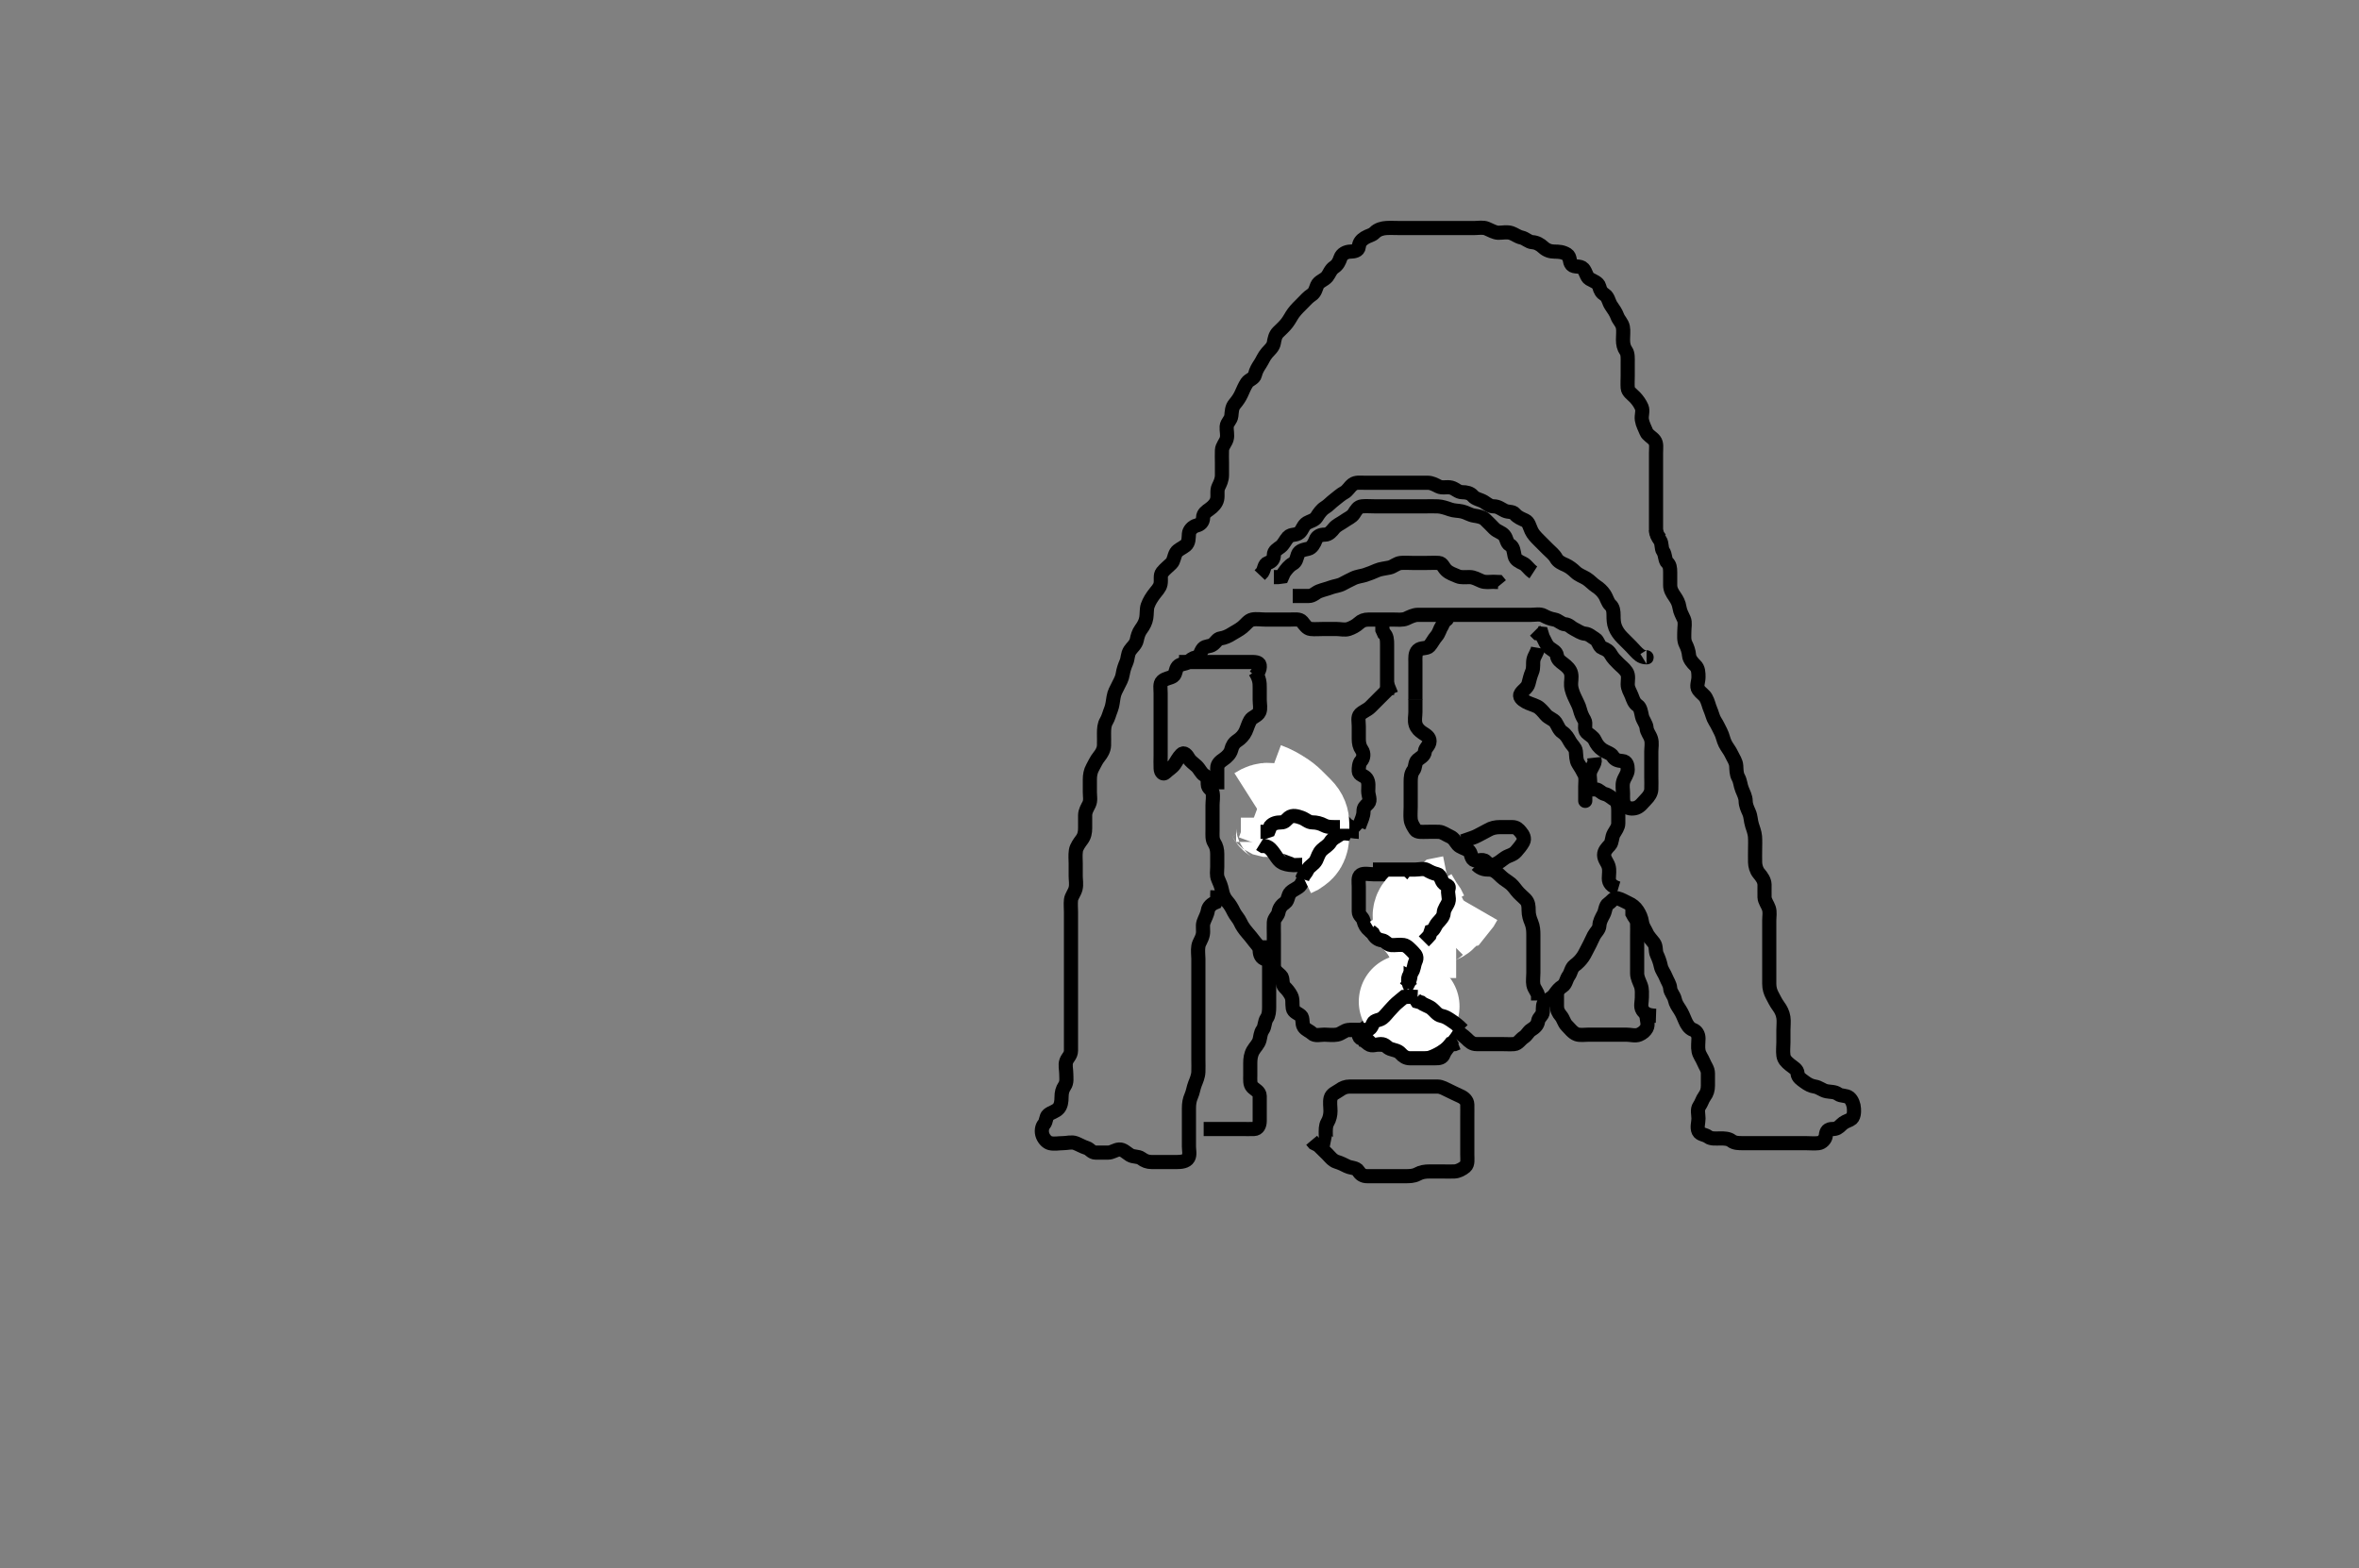 <svg width="500" height="332.41" xmlns="http://www.w3.org/2000/svg" xmlns:svg="http://www.w3.org/2000/svg" xmlns:xlink="http://www.w3.org/1999/xlink">
 <rect width="100%" height="100%" fill="#808080" stroke="none"/>
 <!-- Created with SVG-edit - http://svg-edit.googlecode.com/ -->
 <g display="inline" class="layer">
  <title>Layer 1</title>
  <path t="0,274,309,309,309,354,378,378,402,450,471,471,546,618,660,685,714,736,757,803,826,827,883,910,941,941,958,958,978,979,1003,1026,1026,1055,1082,1154,1178,1179,1222,1246,1251,1267,1275,1294,1299,1323,1343,1363,1381,1402,1402,1426,1460,1478,1479,1508,1560,1578,1578,1635,1706,1715,1736,1757,1762,1786,1818,1859,1891,1930,1930,1971,2002,2034,2061,2098,2139,2140,2179,2204,2204,2258,2322,2356,2362,2418,2436,2443,2506,2538,2545,2578,2642,2671,2676,2698,2751,2752,2780,2805,2826,2849,2869,2876,2876,2898,2921,2945,2946,2978,3042,3091,3091,3138,3160,3164,3187,3209,3209,3231,3236,3307,3338,3378,3378,3467,3490,3491,3514,3546,3643,3651,3678,3698,3724,3724,3746,3772,3820,3821,3841,3875,3906,3927,3927,3950,3973,3979,3980,4001,4006,4006,4028,4028,4061,4062,4093,4093,4093,4141,4142,4178,4234,4234,4259,4281,4308,4315,4338,4361,4362,4384,4408,4413,4435,4466,4489,4490,4499,4523,4544,4586,4587,4634,4666,4666,4706,4740,4748,4774,4811,4811,4840,4882,4909,4933,4939,4970,5018,5154,5282,5322,5514,5682,5683,5738,5858,5922,5970,5992,6015,6041,6069,6107,6186,6210,6210,6243,6274,6275,6306,6330,6359,6360,6384,6384,6419,6446,6482,6516,6562,6571,6571,6580,6602,6626,6627,6652,6653,6653,6678,6679,6703,6703,6731,6731,6757,6758,6784,6785,6834,6858,6859,6884,6885,6914,6914,6942,6947,6973,6973,6981,6981,6982,6987,7011,7037,7038,7044,7069,7095,7122,7123,7128,7152,7153,7177,7205,7235,7235,7241,7242,7247,7253,7276,7282,7313,7314,7339,7365,7366,7434,7435,7466,7496,7501,7526,7550,7578,7578,7606,7607,7631,7632,7637,7664,7716,7717,7794,7827,7886,7925,7952,7982,8012,8019,8050,8081,8081,8113,8128,8159,8159,8191,8192,8198,8229,8235,8235,8266,8293,8320,8346,8373,8400,8401,8406,8432,8433,8462,8490,8491,8517,8550,8577,8578,8608,8663,8694,8695,8723,8733,8738,8770,8797,8802,8812,8843,8852,8852,8882,8914,8943,9043,9078,9138,9139,9698,9946,10010,10186,10252,10290,10418,10506,10611,10619,10647,11147,11298,11370,11594,11634,11642,12082,12146,12177,12182,12208,12354,12474,12511,12586,12770,12796,12874,13050,13078,13105,13139,13226,13261,13322,13371,13419,13445,13474,13505,13534,13658,13659,13778,13811,13882,13987,14026,14067,14068,14105,14123,14151,14266,14322,14386,14424,14466,14467,14500,14532,14559,14590,14591,14642,14643,14677,14705,14736,14737,14768,14801,14802,14834,14865,14894,14895,14901,14902,14908,14940,14968,14969,14971,14977,14977,15006,15007,15038,15039,15068,15097,15098,15099,15126,15132,15160,15189,15217,15218,15247,15275,15308,15308,15340,15369,15400,15408,15409,15506,15546,15557,15585" d="M352,114.338C351.284,113.622 351,112.838 351,112.062C351,111.19 351,110.117 351,109.172C351,108.359 351,107.453 351,106.577C351,105.69 351,104.908 351,103.902C351,103.043 351,102.117 351,101.254C351,100.353 351,99.488 351,98.581C351,97.692 351,96.856 351,96.048C351,94.981 351.197,94.022 350.667,93.338C350.156,92.68 349.214,92.25 348.952,91.581C348.609,90.704 348.144,89.939 348,88.977C347.858,88.028 348.315,87.122 347.943,86.29C347.6,85.522 347.099,84.808 346.557,84.238C345.961,83.611 345.057,83.044 345,82.238C344.936,81.341 345,80.391 345,79.634C345,78.738 345,77.838 345,76.938C345,76.038 345.075,74.994 344.647,74.386C344.167,73.704 344.002,72.987 344,71.985C343.998,71.052 344.131,70.158 343.979,69.359C343.798,68.407 343.08,67.874 342.779,67.017C342.542,66.343 341.991,65.505 341.5,64.817C340.978,64.087 340.877,62.953 340.167,62.505C339.453,62.055 339.192,61.605 338.964,60.738C338.739,59.883 337.721,59.595 336.9,59.117C336.272,58.751 336.153,57.616 335.564,56.949C334.95,56.254 333.653,56.728 333.121,56.117C332.539,55.448 332.904,54.437 332.139,53.949C331.238,53.375 330.362,53.346 329.479,53.338C328.6,53.331 327.787,53.071 327.084,52.422C326.466,51.852 325.7,51.397 324.801,51.338C323.943,51.282 323.342,50.543 322.5,50.359C321.631,50.169 321.069,49.649 320.295,49.395C319.38,49.095 318.425,49.359 317.557,49.338C316.814,49.32 316.013,48.84 315.121,48.46C314.353,48.132 313.333,48.338 312.553,48.338C311.679,48.338 310.825,48.338 309.887,48.338C308.947,48.338 308,48.338 307.2,48.338C306.285,48.338 305.425,48.338 304.432,48.338C303.705,48.338 302.715,48.338 301.8,48.338C300.9,48.338 300.048,48.338 299.139,48.338C298.483,48.338 297.411,48.338 296.521,48.338C295.643,48.338 294.698,48.284 293.799,48.34C293.111,48.382 292.038,48.598 291.333,49.338C290.818,49.88 290.062,49.936 289.285,50.424C288.545,50.889 288.095,51.4 288,52.338C287.914,53.184 287,53.313 286.2,53.338C285.299,53.367 284.401,53.83 284.121,54.659C283.856,55.446 283.504,56.168 282.801,56.622C281.998,57.142 281.734,58.108 281.296,58.633C280.622,59.438 279.545,59.614 279.167,60.505C278.907,61.115 278.741,62.031 278,62.505C277.257,62.981 276.695,63.642 276.115,64.224C275.346,64.994 274.788,65.519 274.167,66.338C273.73,66.914 273.358,67.719 272.8,68.453C272.25,69.178 271.6,69.738 270.9,70.438C270.285,71.053 270.139,71.872 269.989,72.738C269.846,73.57 269.05,74.223 268.564,74.785C267.846,75.616 267.614,76.372 267.084,77.169C266.646,77.828 266.193,78.555 266,79.438C265.815,80.283 264.758,80.439 264.285,81.14C263.807,81.85 263.473,82.684 263.084,83.538C262.737,84.301 262.249,84.996 261.704,85.638C261.064,86.393 261.097,87.23 260.989,88.153C260.877,89.112 260.061,89.553 260,90.422C259.936,91.336 260.241,92.171 260,93.053C259.78,93.861 259.043,94.535 259,95.438C258.956,96.363 259,97.14 259,98.053C259,98.986 259.002,99.859 259,100.728C258.998,101.695 258.613,102.476 258.284,103.138C257.857,103.995 258.18,104.934 257.979,105.859C257.801,106.683 257.103,107.408 256.389,107.913C255.675,108.418 255.014,108.859 255,109.728C254.984,110.691 254.417,111.193 253.648,111.391C252.74,111.625 252.062,112.431 252.001,113.138C251.924,114.035 252.018,115.032 251.29,115.638C250.709,116.122 249.636,116.544 249.287,117.138C248.808,117.951 248.837,118.854 248.284,119.422C247.692,120.03 246.974,120.554 246.333,121.338C245.835,121.948 246.166,122.968 245.979,123.838C245.795,124.697 245.094,125.295 244.517,126.108C244.174,126.592 243.616,127.353 243.243,128.417C243.012,129.074 243.093,130.181 242.964,130.964C242.818,131.846 242.458,132.56 241.801,133.452C241.332,134.089 241.097,134.921 240.943,135.69C240.758,136.612 239.911,137.269 239.521,137.859C238.937,138.741 239.11,139.561 238.716,140.453C238.389,141.193 238.101,142.047 237.979,142.859C237.83,143.848 237.389,144.549 237,145.338C236.611,146.128 236.171,146.829 236.021,147.817C235.881,148.739 235.772,149.657 235.5,150.338C235.112,151.313 234.933,152.172 234.5,152.88C234.048,153.619 234.005,154.513 234,155.453C233.995,156.338 234.035,157.139 234,158.038C233.964,158.976 233.426,159.818 233,160.338C232.324,161.164 232.028,161.95 231.575,162.738C231.159,163.461 231,164.359 231,165.2C231,166.172 231,166.928 231,167.859C231,168.821 231.222,169.702 230.833,170.505C230.468,171.261 230.005,171.938 230,172.838C229.995,173.738 230,174.638 230,175.538C230,176.438 229.856,177.243 229.295,177.995C228.87,178.564 228.16,179.521 228.042,180.317C227.895,181.307 228,182.172 228,183.002C228,183.838 228,184.838 228,185.696C228,186.538 228.196,187.464 227.979,188.359C227.761,189.256 227.084,189.992 227,190.774C226.908,191.638 227,192.659 227,193.317C227,194.38 227,195.2 227,196.172C227,196.977 227,197.908 227,198.69C227,199.692 227,200.625 227,201.505C227,202.317 227,203.277 227,204.043C227,204.938 227,205.838 227,206.749C227,207.66 227,208.513 227,209.453C227,210.338 227,211.138 227,212.172C227,213.048 227,213.856 227,214.797C227,215.7 227,216.659 227,217.317C227,218.353 227,219.256 227,220.048C227,220.856 227.004,221.928 227,222.738C226.995,223.728 226.274,224.212 226.011,224.949C225.711,225.786 226,226.728 226,227.625C226,228.505 226.191,229.426 225.647,230.228C225.188,230.907 225,231.634 225,232.56C225,233.505 224.874,234.371 224.389,234.938C223.755,235.68 222.851,235.772 222.167,236.338C221.652,236.765 221.808,237.731 221.284,238.337C220.821,238.873 220.665,239.905 221.011,240.764C221.318,241.527 221.949,242.192 222.575,242.338C223.496,242.553 224.389,242.338 225.284,242.338C226.221,242.338 227.112,242.014 227.964,242.338C228.773,242.646 229.44,243.075 230.296,243.343C231.049,243.579 231.353,244.338 232.221,244.338C233.1,244.338 234.005,244.338 234.879,244.338C235.716,244.338 236.393,243.733 237.221,243.681C238.068,243.629 238.721,244.367 239.479,244.838C240.239,245.311 241.226,245.081 241.879,245.56C242.575,246.07 243.221,246.338 244.11,246.338C245,246.338 245.89,246.338 246.762,246.338C247.648,246.338 248.431,246.341 249.436,246.338C250.3,246.336 251.442,246.25 251.878,245.46C252.255,244.778 252,243.77 252,243.044C252,241.981 252,241.138 252,240.238C252,239.302 252,238.537 252,237.638C252,236.696 252,235.769 252,234.987C252,233.985 252.113,233.182 252.5,232.317C252.859,231.516 252.931,230.677 253.284,229.769C253.531,229.134 253.957,228.226 254,227.238C254.039,226.339 254,225.538 254,224.624C254,223.769 254,222.987 254,221.974C254,221.034 254,220.172 254,219.338C254,218.36 254,217.54 254,216.638C254,215.797 254,214.795 254,214.077C254,213.286 254,212.26 254,211.38C254,210.36 254,209.586 254,208.686C254,207.822 254,206.817 254,206.005C254,205.098 254,204.401 254,203.257C254,202.452 253.842,201.51 254,200.581C254.144,199.733 254.719,199.193 254.943,198.095C255.114,197.254 254.826,196.3 255.085,195.538C255.387,194.65 255.865,193.928 256.004,193.038C256.132,192.22 256.801,191.624 257.643,191.286L257.999,190.537L258,189.638L258.036,188.774" id="svg_1" stroke-width="3" stroke="#000" fill="none"/>
  <path t="20262,20499,20556,20619,20651,20690,20755,20775,20797,20816,20838,20857,20857,20876,20896,20916,20947,21003,21058,21059,21059,21087,21093,21112,21131,21153,21160,21179,21202,21223,21246,21246,21251,21272,21273,21291,21291,21308,21328,21354,21371,21371,21394,21434,21452,21452,21475,21522,21522,21531,21538,21562,21589,21608,21613,21634,21660,21660,21696,21702,21722,21754,21773,21778,21778,21798,21826,21850,21850,21882,21883,21908,21928,21951,21973,21973,21995,21995,22017,22018,22042,22042,22075,22075,22097,22098,22122,22145,22145,22150,22150,22194,22222,22246,22247,22268,22290,22291,22311,22333,22356,22356,22377,22398,22398,22426,22448,22448,22514,22523,22546,22546,22586,22618,22650,22690,22723,22755,22827,22866,22866,22914,22954,23042,23072,23073,23130,23155,23177,23218,23246,23273,23338,23426,23482,23507,23586,23586,23625,23706,23739,23841,23875,23930,23984,24050,24098,24131,24218,24218,24434,24466,24546,24626,24714,24740,24750,25890,25954,25954,25955,26074,26514,26540,26594,26623,26842,27074,27194,27674,27972,28058,28130,28156,28179,28217,28354,28402,28430,28522,28602,28746,28810,28939,29026,29057,29322,29371,29852,29882,30018,30050,30162,30258,30314,30340,30394,30505,30506,30586,30642,30676,30722,30743,30970,31138,31218,31298,31370,31420,31444,31490,31538,31562,31594,31619,31681,31714,31741,31763,31785,31842,31851,31890,31930,31971,31992,32099,32123,32151,32190,32191,32207,32214,32240,32245,32315,32356,32395,32425,32453,32477,32504,32533,32557,32581,32609,32632,32659,32672,32697,32758,32764,32765,32792,32850,32851,32883,32883,32947,32947,32978,33039,33123,33203,33228,33307,33324,33355,33803,33830,33851,33876,33955,33956,33979,33980,34035,34083,34093,34099,34195,34235,34235,34261,34317,34342,34372,34397,34425,34431,34458,34492,34517,34579,34659,34691,34692,34819,35299,35355,35515,35515,35588,35698,35939,36002,36227,36339,36467,36492,36493,36627,36699,36731,36732,36779,36810,36915,37083,37111,37203,37355,37435,37531,37603,37667,37699,37728,37811,37845,37851,37891,37931,38011,38011,38042,38043,38107,38523,38531,38571,38612,38827,39034,39131,39173,39315,39509,39556,39619,39699,39726,39758,39795,39835,39861,39888,39915,39942,39948,40013,40013,40042,40139,40179,40210,40267,40267,40293,40347,40395,40474,40475,40691,40762,40802,40830,40857,40898,40928,40960,40995,40996,41042,41052,41103,41227,41263,41293,41324,41394,41395,41435,41466,41495,41946,41955,41982,41988,42015,42085,42086,42195,42234,42275,42346,42387,42388,42442,42478,42478,42512,42543,42543,42576,42621,42630,42725,42726,42764,42817,42898,42929,42957,42995,43029,43034,43074,43114,43143,43174,43206,43234,43266,43418,43506,43546,43602,43690,43786,44074,44262,44314,44370,44418,44737,44764,44834,44978,45009,45154,45155,45179,45219,45282,45386,46394,46587,46674,46818,46914,47066,47129,47243,47434,47562,47593,47594,47631,47632,47641,47642,47670,47671,47706,47802,47866,47970,48042,48075,48107,48133,48178,48290,48331,48458,48635,48723,48748,48786,48842,48877,48908,48945,48978,49026,49194,49234,49330,49394,49457,49570,49634,49689,49730,50042,50130,50176,50209,50219,50220,50245,50282,50283,50284,50330,50402,50538,50626,50627,50778,50809,50839,50868,50907,50946,51003,51066,51093,51099,51109,51138,51166,51167,51195,51225,51274,51312,51361,51395,51423,51466,51495,51523,51529,51604,51634,51666,51696,51706,51733,51740,51767,51818,51819,51820,51898,51954,51955,51994,52082,52111,52112,52170,52202,52230,52236,52265,52295,52324,52434,52435,52467,52530,52562,52594,52631,52660,52693,52722,52794,52841,52881,52914,52945,52976,53050,53078,53123,53274,53370,53371,53411,53466,53763,53827,53930,54075,54116,54227,54315,54386,54499,54595,54631,54664,54695,54756,54810,54899,54931,54970,54999,55029,55062,55096,55097,55107,55138,55172,55179,55211,55244,55275,55276,55309,55343,55344,55378,55410,55476,55514,55520,55552,55583,55591,55643,55679,55686,55715,55748,55794,55831,55837,55874,55915,55987,56059,56061,56171,56206,56250,56539,56573,56619,56931,56962,57082,57084,57139,57168,57200,57234,57266,57418,57490,57536,57568,57611,57617,57662,57703,57704,57738,57781,57813,57948,57979,58018,58055,58056,58098,58107,58138,58147,58178,58179,58238,58239,58241,58243,58294,58381,58382,58468,58572,58643,58700,58701,58759,58867,58995,59091,59092,59187,59299,60301,60484,60724,60802,61117" d="M351,112.338C351,113.217 351.333,113.789 351.833,114.505C352.334,115.222 352.059,116.235 352.5,116.859C353.017,117.591 352.842,118.77 353.425,119.302C353.9,119.736 354,120.396 354,121.28C354,122.342 354,123.14 354,124.038C354,124.981 354.415,125.657 355,126.505C355.434,127.135 355.829,127.83 355.979,128.817C356.118,129.728 356.53,130.38 356.915,131.254C357.234,131.98 357,132.938 357,133.838C357,134.738 356.863,135.695 357.284,136.538C357.614,137.2 357.923,137.978 358.009,138.991C358.069,139.691 358.749,140.529 359.295,141.034C359.99,141.677 360,142.634 360,143.56C360,144.505 359.475,145.489 360.004,146.224C360.516,146.934 361.218,147.307 361.575,147.938C362.051,148.781 362.193,149.66 362.5,150.359C362.914,151.302 363.038,152.146 363.5,152.859C363.989,153.613 364.317,154.38 364.716,155.138C365.131,155.927 365.252,156.836 365.647,157.628C366.052,158.438 366.619,159.055 367.025,159.938C367.399,160.751 367.939,161.432 368,162.338C368.054,163.137 368.018,164.043 368.425,164.785C368.9,165.648 368.85,166.385 369.221,167.317C369.53,168.092 369.992,168.938 370,169.817C370.008,170.695 370.39,171.483 370.716,172.224C371.113,173.125 371.039,173.953 371.353,174.938C371.547,175.548 371.921,176.534 371.979,177.317C372.054,178.314 372,179.091 372,180.164C372,180.854 371.976,181.839 372.001,182.822C372.019,183.514 372.245,184.486 372.801,185.137C373.435,185.878 373.971,186.637 374,187.54C374.022,188.223 373.967,189.164 374,190.172C374.029,191.035 374.663,191.765 374.915,192.538C375.195,193.398 375,194.224 375,195.164C375,196.172 375,196.977 375,197.88C375,198.821 375,199.628 375,200.624C375,201.438 375,202.338 375,203.138C375,204.038 375,204.938 375,205.902C375,206.774 375,207.638 375,208.537C375,209.505 375.239,210.294 375.647,211.038C376.055,211.781 376.387,212.534 376.947,213.29C377.457,213.978 377.856,214.738 378,215.696C378.125,216.529 378,217.438 378,218.374C378,219.225 378,220.153 378,221.005C378,221.859 377.872,222.747 378,223.728C378.112,224.582 378.641,225.114 379.4,225.728C380.144,226.329 380.942,226.691 381,227.56C381.056,228.391 381.795,228.832 382.479,229.338C383.175,229.852 383.842,230.217 384.647,230.338C385.6,230.482 386.243,231.159 387.167,231.338C387.985,231.497 388.894,231.408 389.575,231.913C390.24,232.407 391.309,232.165 391.947,232.691C392.572,233.206 392.916,234.221 392.953,235.04C392.981,235.636 393.025,236.947 392.167,237.338C391.424,237.677 390.818,237.885 390.284,238.424C389.667,239.046 389.284,239.338 388.389,239.338C387.436,239.338 387.093,239.768 387,240.691C386.916,241.518 386.181,242.254 385.425,242.338C384.506,242.44 383.647,242.338 382.715,242.338C381.801,242.338 380.943,242.338 380,242.338C379.121,242.338 378.284,242.338 377.389,242.338C376.5,242.338 375.611,242.338 374.715,242.338C373.801,242.338 372.947,242.338 372.021,242.338C371.121,242.338 370.284,242.338 369.425,242.338C368.5,242.338 367.647,242.334 367,241.838C366.353,241.343 365.432,241.338 364.705,241.338C363.647,241.338 362.7,241.468 362.053,240.986C361.372,240.478 360.354,240.528 360.021,239.838C359.618,239.005 360,237.986 360,237.117C360,236.253 359.678,235.2 360.167,234.505C360.669,233.791 360.805,233.065 361.284,232.422C361.795,231.736 362,231.043 362,230.117C362,229.238 362,228.338 362,227.537C362,226.624 361.422,225.981 361.085,225.14C360.75,224.301 360.2,223.681 360.021,222.838C359.836,221.968 360,220.981 360,220.138C360,219.238 359.531,218.555 358.851,218.313C358.012,218.014 357.493,217.122 357.167,216.338C356.823,215.513 356.534,214.797 356.053,214.043C355.606,213.343 355.162,212.746 354.989,211.902C354.804,210.996 354.058,210.391 354,209.505C353.943,208.634 353.424,208.013 353.085,207.14C352.759,206.299 352.199,205.682 352.021,204.838C351.818,203.88 351.542,203.158 351.167,202.338C350.826,201.596 351.101,200.631 350.557,199.895C350.08,199.25 349.328,198.507 349.021,197.785C348.711,197.054 348.179,196.474 348.036,195.524C347.885,194.518 347.538,193.794 347.053,193.043C346.599,192.34 345.959,191.808 345.084,191.424C344.347,191.1 343.683,190.634 342.801,190.424C342.018,190.236 341.632,191.09 340.9,191.56C340.256,191.974 340.285,193.066 339.916,193.769C339.428,194.699 339.045,195.339 339,196.217C338.957,197.058 338.257,197.547 337.833,198.338C337.433,199.087 337.136,199.871 336.716,200.624C336.277,201.411 335.947,202.215 335.5,202.859C334.99,203.594 334.455,204.129 333.704,204.696C333.035,205.2 332.957,206.221 332.5,206.838C331.945,207.587 331.911,208.598 331.199,209.053C330.451,209.53 330.074,210.015 329.564,210.738C329.008,211.527 328.337,211.789 327.521,212.317C326.945,212.69 327.045,213.697 327,214.537C326.957,215.342 326.13,215.628 326,216.505C325.876,217.346 325.288,217.855 324.5,218.338C323.941,218.682 323.635,219.451 323,219.859C322.198,220.374 321.785,221.277 320.915,221.338C320.027,221.4 319.199,221.338 318.285,221.338C317.425,221.338 316.5,221.338 315.575,221.338C314.716,221.338 313.831,221.338 313,221.338C312.009,221.338 311.479,220.817 310.801,220.14C310.121,219.46 309.465,219.223 309,218.46C308.534,217.695 307.979,217.317 307.167,216.505C306.647,215.985 306.422,215.025 305.779,214.46C305.112,213.875 304.278,213.872 303.647,213.395C302.92,212.845 302.18,212.422 301.389,212.338C300.526,212.247 299.575,212.338 298.716,212.338C297.779,212.338 297.61,212.684 296.979,213.317C296.428,213.87 295.078,213.238 294.5,213.838C293.891,214.47 293.618,215.165 292.831,215.424C292.107,215.662 291.215,216.184 290.564,216.774C289.868,217.405 289.349,218.146 288.436,218.328C287.581,218.498 286.693,218.231 285.8,218.34C284.88,218.451 284.346,219.148 283.4,219.328C282.536,219.492 281.575,219.338 280.667,219.338C279.851,219.338 278.708,219.672 278.085,219.054C277.546,218.52 276.829,218.38 276.353,217.691C275.861,216.98 276.284,215.842 275.715,215.337C275.083,214.777 274.155,214.571 274.011,213.738C273.846,212.788 274.084,211.859 273.647,211.038C273.248,210.289 272.816,209.775 272.284,209.253C271.6,208.582 272.057,207.422 271.479,206.859C270.831,206.228 270.175,205.759 269.716,205.054C269.228,204.306 268.947,203.519 268.199,203.34C267.307,203.126 267.027,202.338 267,201.538C266.971,200.694 266.361,200.219 265.915,199.622C265.351,198.869 264.876,198.304 264.353,197.696C263.698,196.935 263.21,196.206 262.916,195.538C262.576,194.767 261.858,194.039 261.521,193.338C261.062,192.386 260.657,191.726 260.121,191.117C259.498,190.409 259.19,189.686 259.011,188.774C258.83,187.856 258.535,187.161 258.167,186.338C257.801,185.522 258,184.634 258,183.738C258,182.859 258,181.902 258,181.038C258,180.14 257.824,179.376 257.353,178.634C256.891,177.906 257,176.949 257,176.053C257,175.138 257,174.238 257,173.338C257,172.46 257,171.622 257,170.691C257,169.817 257.198,168.928 257,167.986C256.855,167.294 256,167.172 256,166.286C256,165.364 255.927,164.695 255.284,164.338C254.581,163.948 254.299,163.04 253.611,162.4C253.003,161.835 252.295,161.38 251.979,160.817C251.567,160.083 250.979,159.359 250.425,159.913C249.716,160.622 249.39,161.387 248.915,162.054C248.408,162.765 247.624,163.151 247.036,163.764C246.561,164.259 246.047,163.77 246.005,162.929C245.955,161.94 246,161.138 246,160.138C246,159.359 246,158.505 246,157.643C246,156.738 246,155.774 246,154.902C246,154.043 246,153.117 246,152.172C246,151.317 246,150.488 246,149.581C246,148.691 246,147.838 246,146.913C246,145.986 245.764,144.941 246.357,144.391C247.022,143.775 248.006,143.779 248.647,143.338C249.229,142.939 249.096,141.932 249.647,141.286C250.163,140.681 251.181,140.856 251.833,140.338C252.409,139.881 252.632,139.537 253.564,139.338C254.409,139.158 254.403,138.139 255,137.46C255.48,136.915 256.457,137.104 257.084,136.622C257.803,136.071 257.996,135.433 258.71,135.334C259.514,135.222 260.355,134.873 261.167,134.338C261.81,133.915 262.561,133.598 263.353,132.949C264.133,132.31 264.592,131.519 265.443,131.338C266.276,131.162 267.285,131.338 268.2,131.338C269.1,131.338 269.943,131.338 270.801,131.338C271.643,131.338 272.575,131.338 273.436,131.338C274.4,131.338 275.459,131.157 275.975,131.774C276.503,132.406 276.987,133.253 277.8,133.337C278.695,133.429 279.6,133.338 280.5,133.338C281.389,133.338 282.285,133.338 283.2,133.338C284.1,133.338 285.041,133.596 285.833,133.338C286.642,133.075 287.443,132.63 288,132.117C288.593,131.572 289.2,131.338 290.1,131.338C291.036,131.338 291.762,131.338 292.815,131.338C293.667,131.338 294.664,131.338 295.276,131.338C296.148,131.338 297.277,131.496 298.1,131.117C298.768,130.809 299.643,130.341 300.542,130.338C301.483,130.336 302.29,130.338 303.221,130.338C304.1,130.338 305,130.338 305.879,130.338C306.704,130.338 307.6,130.338 308.479,130.338C309.443,130.338 310.185,130.338 311.238,130.338C312.072,130.338 312.851,130.338 313.89,130.338C314.704,130.338 315.6,130.338 316.5,130.338C317.389,130.338 318.353,130.338 319.221,130.338C320.1,130.338 321,130.338 321.801,130.338C322.715,130.338 323.611,130.338 324.479,130.338C325.436,130.338 326.383,130.09 327.167,130.505C327.853,130.869 328.535,131.177 329.479,131.338C330.32,131.482 330.914,132.279 331.716,132.338C332.573,132.402 333.006,133.038 333.647,133.338C334.361,133.673 335.057,134.25 335.964,134.338C336.845,134.424 337.31,134.991 338.084,135.424C338.779,135.812 338.888,137.054 339.575,137.328C340.435,137.67 340.993,137.966 341.425,138.738C341.883,139.556 342.497,140.091 343.003,140.624C343.545,141.195 344.223,141.633 344.757,142.438C345.259,143.195 345,144.217 345,145.044C345,146.005 345.494,146.631 345.833,147.505C346.134,148.278 346.348,149.059 347.1,149.56C347.705,149.962 347.829,150.958 348.021,151.838C348.205,152.685 348.939,153.432 349,154.338C349.056,155.17 349.687,155.779 349.943,156.634C350.209,157.523 350,158.438 350,159.313C350,160.14 350,161.053 350,161.949C350,162.838 350,163.738 350,164.638C350,165.538 350.048,166.44 350,167.338C349.957,168.142 349.484,168.843 348.801,169.537C348.171,170.176 347.658,170.957 346.801,171.253C345.961,171.544 344.907,171.4 344.425,170.764C343.9,170.07 344,169.189 344,168.172C344,167.313 343.8,166.501 344.057,165.638C344.314,164.78 345,164.054 345,163.172C345,162.238 344.785,161.399 343.9,161.338C343.002,161.277 342.282,161.116 341.833,160.338C341.474,159.717 340.433,159.462 339.704,158.986C338.929,158.478 338.386,157.746 338.025,156.938C337.676,156.156 336.816,155.795 336.285,155.254C335.646,154.602 336.267,153.38 335.833,152.672C335.363,151.902 335.078,151.222 334.886,150.467C334.651,149.545 334.292,148.982 333.851,148.014C333.566,147.391 333.086,146.405 333,145.338C332.936,144.541 333.198,143.674 333,142.764C332.817,141.923 332.072,141.255 331.436,140.774C330.715,140.23 330.117,139.831 330,138.986C329.878,138.098 329.045,137.876 328.357,137.286C327.698,136.72 327.425,135.774 327,135.054L326.779,134.338L325.915,134.253L325.353,133.691" id="svg_2" stroke-width="3" stroke="#000" fill="none"/>
  <path t="63742,64250,64355,64586,64730,64755,64789,64842,64876,64915,64939,64978,65018,65042,65062,65114,65114,65140,65194,65226,65236,65275,65341,65373" d="M266,143.338C266.575,142.728 267.116,141.942 267,141.054C266.903,140.311 265.9,140.338 265,140.338C264.121,140.338 263.284,140.338 262.389,140.338C261.521,140.338 260.575,140.338 259.715,140.338C258.801,140.338 257.916,140.338 257,140.338C256.2,140.338 255.285,140.338 254.389,140.338C253.5,140.338 252.611,140.338 251.716,140.338L250.779,140.338L249.9,140.338" id="svg_3" stroke-width="3" stroke="#000" fill="none"/>
  <path t="66662,66898,66924,66930,66972,67002,67002,67075,67108,67139,67158,67158,67234,67261,67261,67285,67318,67346,67347,67371,67395,67432,67458,67466,67532,67555,67578,67607,67644,67730,67770,67792,67890" d="M266,142.338C267,143.859 267,144.838 267,145.728C267,146.625 267,147.505 267,148.317C267,149.277 267.251,150.204 266.928,150.938C266.549,151.799 265.426,151.95 264.996,152.696C264.551,153.464 264.394,154.18 264.001,155.053C263.656,155.822 262.979,156.54 262.3,156.981C261.508,157.496 261.188,158.082 260.964,158.949C260.746,159.792 260.018,160.479 259.389,160.913C258.593,161.462 258.005,161.949 258,162.838C257.995,163.728 258,164.624 258,165.538L258,166.438L258,167.338" id="svg_4" stroke-width="3" stroke="#000" fill="none"/>
  <path t="71037,71195,71195,71226,71231,71231,71236,71236,71243,71259,71281,71523,71867,71899,71926,71932,71960,71960,71986,71986,72067,72067,72099,72139,72139,72180,72211,72307,72328,72342,72342,72366,72474,72475,72491,72515,72579,72627,72658,72787,72860,72924,73003,73051,73139,74106,74131,74163,74194,74195,74265,74299,74316,74347,74384,74460,74692,74748,74963" d="M326,137.338C325.833,138.338 325.201,138.992 325.021,139.859C324.858,140.643 325.104,141.562 324.716,142.453C324.393,143.195 324.188,144.066 323.964,144.938C323.745,145.791 322.827,146.291 322.353,146.986C321.873,147.687 322.549,148.285 323.4,148.764C324.127,149.173 324.921,149.342 325.825,149.785C326.373,150.053 327.073,150.853 327.589,151.477C328.249,152.273 329.242,152.439 329.715,153.14C330.193,153.85 330.418,154.755 331.199,155.254C331.931,155.722 332.359,156.491 332.716,157.138C333.192,158.002 333.915,158.491 333.999,159.225C334.104,160.147 334.038,161.144 334.5,161.859C334.987,162.614 335.415,163.313 335.833,164.172C336.181,164.886 336,165.817 336,166.691C336,167.622 336,168.505 336,169.438C336,170.256 336,169.477 336,168.505C336,167.625 336.748,167.331 336.964,166.488C337.207,165.538 336.805,164.67 337,163.764C337.18,162.925 337.879,162.238 338,161.391L337.915,160.622" id="svg_5" stroke-width="3" stroke="#000" fill="none"/>
  <path t="81693,81988,82140,82252,82292,82380,82436,82526,82563,82629,82692,82780,82885,82916,83020,83148,83204,83252,83304,83329,83360,83369,83397,83428,84372,84502,84659" d="M288,219.338C288.036,220.328 288.943,220.338 289.704,220.338C290.643,220.338 291.266,221.03 292.084,221.337C292.918,221.65 293.879,221.338 294.704,221.338C295.6,221.338 296.479,221.338 297.436,221.338C298.296,221.338 299.32,221.184 299.947,221.691C300.551,222.179 301.354,222.388 302.284,222.338C303.087,222.296 303.659,221.546 304.5,221.359C305.457,221.146 306.061,220.764 306.851,220.374L307.757,220.338L308.425,219.913" id="svg_6" stroke-width="3" stroke="#000" fill="none"/>
  <polyline timestamps="89740,90540,90579" startTime="1501970236132" id="svg_7" points="298,212.338 298.575,212.913 299.353,213.338 " stroke-linecap="round" stroke-width="20" stroke="#fff" fill="none"/>
  <path t="95166,95389,95475,95692,95755,95861,95916,95924,95964,96033,96084,97092,97186,97234,97323,97346,97491,97610,97619,97658,97691,97715" d="M286,218.338C287.647,218.338 288.575,218.34 289.425,218.338C290.353,218.336 290.656,217.835 291.011,216.949C291.301,216.225 292.384,216.321 293,215.838C293.642,215.336 293.997,214.761 294.425,214.328C294.986,213.76 295.397,213.22 295.996,212.691C296.503,212.242 297.021,211.838 297.611,211.349L298.479,211.317L298.989,210.728L299.036,209.774" id="svg_8" stroke-width="3" stroke="#000" fill="none"/>
  <path t="99749,99914,99980,100027,100124,100243,100356,100390,100436,100531,100652,100683,100710,100772,100867" d="M310,218.338C309.021,217.338 308.337,216.853 307.611,216.364C306.942,215.914 306.336,215.507 305.5,215.338C304.595,215.156 304.125,214.31 303.425,213.764C302.772,213.253 301.801,213.054 301.167,212.505L300.353,212.281L299.916,211.622" id="svg_9" stroke-width="3" stroke="#000" fill="none"/>
  <path t="103069,103340,103415,103461,103627,103781,103859,103901,103956,103980,104054,104077,104147,104220,104300,104327,104380,104459,104594,104666,104829,104885,104922,104949,105021,105132,105163,105195,105237,105355" d="M288,220.338C289,220.338 289.377,220.81 290.057,221.334C290.788,221.896 291.879,221.338 292.705,221.338C293.667,221.338 293.899,222.055 294.647,222.334C295.517,222.658 296.284,222.666 296.879,223.338C297.372,223.897 298,224.338 298.833,224.338C299.716,224.338 300.575,224.338 301.436,224.338C302.389,224.338 303.284,224.338 304.167,224.338C305.1,224.338 305.701,224.275 306,223.46C306.28,222.696 306.947,222.043 307.436,221.374L308.296,221.338L309.001,221.054" id="svg_10" stroke-width="3" stroke="#000" fill="none"/>
  <path t="108205,108603,108772,108875,108883,108930,109043,109130,109226,109259,109374,109398,109503,109586,109690,109795,109866,109895,109900,109973,110098,110130,110234,110257,110314,110323,110372,110402,110429,110435,110466,110554,110554,110739,110763,110794,110803,110804,110826,110859,110898,110930,110930,110986,111058,111095,111125,111162,111210,111339,111395,111426,111474,111540,111562,111691,111811,111842,111866,111914,112219,112458,112506,112528,112562,112708,112744,112786,112930,112959,112964,113018,113050,113082,113227,113314,113386,113409,113482" d="M298,209.338C299,207.764 299,206.838 299,205.981C299,205.043 299,204.172 299,203.281C299,202.364 299.429,201.385 298.943,200.696C298.427,199.963 297.284,200.338 296.353,200.338C295.5,200.338 294.593,200.308 294.011,199.764C293.515,199.301 293.057,198.584 292.284,198.34C291.394,198.058 290.873,197.732 290.284,197.253C289.607,196.702 289.202,196.035 289,195.172C288.818,194.393 288,194.117 288,193.238C288,192.338 288,191.46 288,190.622C288,189.77 288,188.906 288,187.902C288,187.038 287.762,185.898 288.443,185.46C289.074,185.053 290.238,185.338 291.11,185.338C292.021,185.338 292.833,185.338 293.713,185.338C294.611,185.338 295.5,185.338 296.389,185.338C297.357,185.338 298.2,185.338 299.1,185.338C300.021,185.338 300.802,185.311 301.7,185.338C302.644,185.367 303.028,186.099 303.704,186.395C304.522,186.754 304.713,187.632 305.057,188.391C305.403,189.154 306,189.774 306,190.728C306,191.622 306.2,192.616 305.716,193.254C305.197,193.938 304.5,194.326 303.575,194.338C302.647,194.351 302.161,194.848 301.647,195.634C301.167,196.37 300.441,196.508 299.915,197.054C299.381,197.609 298.3,197.338 297.357,197.338L297,197.859L296.979,198.817L296.425,199.364" id="svg_11" stroke-width="3" stroke="#000" fill="none"/>
  <path t="115684,115842,115946,115979,116013,116099" d="M299,190.338C299.999,192.053 300.425,192.764 301,193.56L301.357,194.281L302.199,194.34" id="svg_12" stroke-width="20" stroke="#fff" fill="none"/>
  <path t="117036,117155,117155,117180,117259,117294,117324,117362,117393,117394" d="M303,195.338C304,194.338 304.925,194.404 305.479,193.817C306.172,193.084 306.285,192.14 307,191.505L307.833,191.338L308.285,190.77L308.704,190.044" id="svg_13" stroke-width="20" stroke="#fff" fill="none"/>
  <path t="118199,118539,118578,118642,118755,118796,118860,118895,118925,118926,118931,118956,118968,118995,118995" d="M303,191.338C301.989,192.313 301.219,192.832 301,193.691C300.785,194.533 301.113,195.393 301.851,195.764C302.756,196.219 303.557,196.65 304.185,196.913C305.097,197.294 306.061,197.338 306.861,197.338L307.833,197.338L308.638,197.338" id="svg_14" stroke-width="20" stroke="#fff" fill="none"/>
  <path t="121987,122266,122292,122324,122324,122331,122355,123066,123092,123650,123650,123708,123732,123794,123852,123852,123971,124011,124053,124082,124082,124203,124234" d="M299,209.338C298.062,207.638 298.52,206.878 299.167,206.172C299.734,205.553 299.635,204.652 300.036,203.774C300.398,202.981 300.167,202.505 299.557,201.896C299,201.338 298.272,200.461 297.5,200.338C296.658,200.204 295.663,200.417 294.851,200.338C293.988,200.255 293.711,199.455 292.9,199.338C291.994,199.207 291.357,198.691 290.979,197.838L290.389,197.349" id="svg_15" stroke-width="3" stroke="#000" fill="none"/>
  <path t="125867,126107,126147,126274,126323,126362,126473,126473,126576,126614,126683,126747,126748,126793,126868,126879,126923,126958,127009,127190,127212,127308,127365,127483,127596,127653,127715,127747,127811,127854,127964,128035,128063,128115,128226,128371,128611" d="M291,184.338C292.8,184.338 293.643,184.338 294.521,184.338C295.479,184.338 296.353,184.338 297.333,184.338C298.021,184.338 298.978,184.338 299.943,184.338C300.762,184.338 301.745,184.039 302.431,184.424C303.25,184.884 303.733,185.11 304.667,185.338C305.418,185.522 305.371,186.747 306.072,187.328C306.663,187.818 307.263,187.649 307,188.505C306.74,189.352 307.274,190.329 307,191.172C306.737,191.98 306.048,192.638 306,193.537C305.955,194.374 305.31,194.946 304.716,195.624C304.122,196.301 304,197.217 303.284,197.424L302.996,198.286L302.425,198.913L301.779,199.56" id="svg_16" stroke-width="3" stroke="#000" fill="none"/>
  <path t="130496,131115,131202,131243,131276,131300,131579,131618,131688,131778,131898,131946,131984,132347,132402,132514,132542,132571,132698,132698,132756,132760,132784,132784,132789,132813,133112,133123,133157,133188,133245,133368,133400,133411,133452,133499,133571,133654,133753,133923,133949,133950,133974,134035,134059,134086,134087,134242,134283,134364,134411,134579,134615,134714,134779,134891,134962,134992,135154,135211,135246,135307,135362,135404,135430,135523,135547,135580,135618,135658,135660,135695,135731,135954,136002,136026,136059,136140,136186,136298,136346,136386,136417,136585,136698,136865,137130,137482" d="M310,178.338C311.564,177.764 312.442,177.56 313.221,177.117C313.974,176.689 314.677,176.392 315.357,175.986C316.138,175.519 317,175.338 317.915,175.338C318.704,175.338 319.643,175.338 320.5,175.338C321.425,175.338 321.824,175.801 322.284,176.34C322.808,176.953 323.249,177.721 322.833,178.505C322.47,179.191 321.805,179.974 321.353,180.488C320.642,181.298 319.832,181.306 319.021,181.838C318.325,182.295 317.747,182.883 316.9,183.217C316.055,183.55 315.417,183.16 314.915,182.622C314.261,181.923 313.026,182.742 312.353,182.281C311.673,181.817 311.896,180.657 311.199,180.254C310.413,179.801 309.461,179.59 308.999,179.053C308.449,178.413 308.171,177.696 307.357,177.343C306.53,176.984 305.803,176.381 305,176.338C304.201,176.296 303.167,176.338 302.353,176.338C301.479,176.338 300.368,176.476 300,175.913C299.548,175.221 299.084,174.518 299,173.691C298.907,172.768 299,171.902 299,171.043C299,170.117 299,169.238 299,168.313C299,167.424 299,166.634 299,165.738C299,164.774 299.073,163.966 299.575,163.313C300.061,162.679 299.847,161.64 300.443,161.117C301.036,160.595 301.908,160.25 302,159.338C302.085,158.493 302.988,158.057 303,157.14C303.011,156.284 302.329,155.874 301.521,155.359C300.936,154.986 300.311,154.408 300.057,153.633C299.757,152.718 300,151.817 300,150.949L300,150.054L300,149.117L300,148.238" id="svg_17" stroke-width="3" stroke="#000" fill="none"/>
  <path t="139423,139810,139842,139930,139990,140027,140057,140068,140091,140114,140143,140143,140149,140176,140185,140242,140284,140307,140339,140339,140402,140443,140443,140475,140475,140516,140570,140592,140627,140699,140738,140778,140811,140906,140938,140963,140991,141020,141020,141074,141203,141298,141442,141476,141477" d="M288,176.338C287.121,176.338 286.192,175.952 285.425,176.338C284.787,176.66 284.789,177.881 284.025,178.302C283.253,178.729 282.534,179.061 282.057,179.691C281.507,180.418 281.296,181.043 280.611,181.728C279.947,182.391 279.355,183.044 279,183.838C278.645,184.635 277.834,185.062 277,185.505C276.366,185.842 276.198,186.834 275.638,187.638C275.224,188.233 274.251,188.508 273.569,189.138C272.926,189.734 273.05,190.907 272.425,191.328C271.712,191.809 271.15,192.443 271,193.338C270.86,194.177 270.043,194.619 270,195.505C269.96,196.337 270,197.254 270,198.054C270,199.044 270,199.77 270,200.774C270,201.638 270,202.537 270,203.505L270,204.338L270,205.138" id="svg_18" stroke-width="3" stroke="#000" fill="none"/>
  <path t="143078,143370,143411,143434,143522,143650,143820,143874,143908,143976,144002,144091,144242,144275,144363,144449,144506,144770,144835,144953,145002,145074,145109,145338,146570" d="M288,176.338C287.389,175.764 286.533,175.499 285.801,175.054C284.986,174.559 284.616,173.6 283.779,173.338C282.876,173.056 281.975,173.338 281.083,173.338C280.295,173.338 279.28,173.25 278.647,173.691C277.868,174.235 277.053,174.338 276.167,174.338C275.353,174.338 274.389,174.338 273.521,174.338C272.647,174.338 271.716,174.338 270.833,174.338L269.947,174.281L269.353,173.691L269,172.913" id="svg_19" stroke-width="3" stroke="#000" fill="none"/>
  <path t="148420,148874,148946,148974,149083,149154,149315,149562,149761,149921" d="M278,181.338C277,180.338 276.416,180.174 275.915,179.622C275.397,179.053 274.167,179.338 273.353,179.338L273,178.764L273,177.902L273,176.949" id="svg_20" stroke-width="3" stroke="#000" fill="none"/>
  <path t="152644,152802,152824,152879,152886,152915,152962,152970,153042,153042,153051,153075,153130,153159,153159,153186,153213,153238,153276,153291,153331,153331,153339,153362,153362,153386,153417,153417,153443,153469,153494,153494,153526,153552,153584,153609,153609,153706,153754,153802,153922" d="M313,183.338C314,184.338 314.879,184.321 315.704,184.338C316.565,184.356 317.215,184.887 317.833,185.505C318.451,186.122 319.098,186.595 319.704,186.986C320.494,187.494 320.916,188.112 321.436,188.774C322.016,189.513 322.704,190.034 323.296,190.634C323.984,191.333 324,192.14 324,193.038C324,193.981 324.256,194.765 324.575,195.524C324.958,196.436 325,197.338 325,198.138C325,199.095 325,199.991 325,200.686C325,201.702 325,202.643 325,203.505C325,204.338 325,205.317 325,206.254C325,207.1 324.858,208 325,208.769C325.179,209.74 325.964,210.324 326,211.189L326,212.095" id="svg_21" stroke-width="3" stroke="#000" fill="none"/>
  <path t="156108,156402,156490,156555,156602,156625,156659,156730,156766,156792,156842,156874,156927,157053,157075,157098,157098,157123,157169,157338,157393,157433,157497,157714,157722,157745,157785,157809,157833,157865,157891,157912,157922,157986,158042,158043,158122,158122,158122,158143,158143,158177" d="M288,175.338C288.575,173.774 289,172.981 289,172.038C289,171.14 289.359,170.951 289.989,170.302C290.602,169.671 290,168.634 290,167.696C290,166.817 290.202,165.823 289.643,165.043C289.155,164.361 288.043,164.339 288,163.477C287.968,162.822 288.036,161.821 288.5,161.317C289.041,160.73 289.134,159.688 288.647,158.986C288.143,158.257 288,157.505 288,156.634C288,155.774 288,154.902 288,153.938C288,153.043 287.717,151.988 288.285,151.422C288.902,150.809 289.833,150.505 290.436,149.902C291.1,149.238 291.636,148.702 292.321,148.017C292.825,147.513 293.516,146.822 294.243,146.1L294.799,145.625L295.715,145.254" id="svg_22" stroke-width="3" stroke="#000" fill="none"/>
  <path t="161373,161835,161891,161923,161960,161960,161986,162010,162066,162091,162092,162138,162162,162192,162193,162217,162218,162242,162290,162290,162300,162324,162349,162349,162356,162377,162377,162402,162402,162427,162428,162435,162458,162458,162486,162487,162518,162518,162543,162543,162556,162594,162635,162635,162658,162699,162746,162786,162811,162890,162891,162915,162978,162978,163050,163050,163075,163098,163098,163179,163179,163208,163232,163266,163267,163291,163292,163315,163355,163386,163408,163443,163477,163477,163579,163658,163708,163739,163778" d="M325,121.338C324,120.691 323.623,119.807 322.8,119.422C322.041,119.067 321.201,118.683 321.021,117.838C320.816,116.881 320.793,115.934 320,115.505C319.334,115.144 319.377,114.158 318.833,113.505C318.259,112.815 317.397,112.73 316.7,112.038C316.198,111.54 315.461,110.748 314.779,110.117C314.219,109.6 313.291,109.439 312.479,109.317C311.492,109.169 310.861,108.643 309.885,108.424C309.018,108.228 308.234,108.307 307.343,107.986C306.587,107.713 305.604,107.391 304.836,107.349C303.887,107.297 302.9,107.338 302.115,107.338C301.164,107.338 300.399,107.338 299.4,107.338C298.6,107.338 297.601,107.338 296.836,107.338C295.885,107.338 294.9,107.338 294,107.338C293.2,107.338 292.3,107.338 291.436,107.338C290.479,107.338 289.596,107.254 288.704,107.338C287.822,107.422 287.469,108.107 286.939,108.938C286.517,109.6 285.657,109.908 284.833,110.505C284.154,110.998 283.299,111.306 282.704,112.044C282.275,112.576 281.667,113.338 280.815,113.338C279.887,113.339 279.135,113.641 278.833,114.505C278.602,115.168 278.053,116.16 277.3,116.329C276.38,116.537 275.381,116.681 275.085,117.538C274.791,118.393 274.727,119.104 274,119.505C273.211,119.941 272.647,120.695 272.121,121.438L271.779,122.217L270.9,122.338L270,122.338" id="svg_23" stroke-width="3" stroke="#000" fill="none"/>
  <path t="164668,164786,164827,164835,164863,164890,164916,164980,165012,165021,165021,165046,165046,165058,165082,165082,165108,165170,165171,165171,165199,165226,165226,165232,165266,165322,165345,165387,165410,165451,165478,165504,165531,165532,165559,165566,165573,165573,165580,165606,165659,165699,165726,165727,165750,165775,165781,165790,165816,165848,165884,165885,165923,166003" d="M274,126.338C275.647,126.338 276.521,126.341 277.4,126.338C278.296,126.336 278.871,125.621 279.575,125.349C280.458,125.007 281.243,124.853 282.167,124.505C282.797,124.268 283.828,124.163 284.553,123.764C285.352,123.324 286.138,122.952 286.8,122.622C287.657,122.196 288.664,122.117 289.276,121.913C290.148,121.622 291.094,121.271 291.861,120.913C292.512,120.61 293.61,120.511 294.5,120.317C295.346,120.134 295.989,119.422 296.916,119.338C297.701,119.267 298.6,119.338 299.5,119.338C300.411,119.338 301.321,119.338 302.139,119.338C303.105,119.338 304.022,119.283 304.978,119.338C305.717,119.381 305.915,120.28 306.575,120.902C307.228,121.518 308.112,121.781 309,122.172C309.658,122.461 310.6,122.333 311.5,122.338C312.4,122.344 313.216,122.845 314,123.172C314.826,123.516 315.71,123.338 316.517,123.338L317.553,123.374L318.025,123.949" id="svg_24" stroke-width="3" stroke="#000" fill="none"/>
  <path t="170172,170437,170458,170498,170524,170525,170562,170562,170562,170594,170599,170634,170634,170660,170690,170707,170730,170739,170763,170802,170825,170849,170882,170906,170930,170954,170979,170979,171007,171032,171059,171060,171107,171107,171146,171179,171218,171218,171247,171310,171310,171347,171347,171378,171411,171450,171506,171507,171587,171618,171618,171660,171694,171722,171729,171771,171874,171914,171922,171977,172017,172105,172105,172127,172150,172155,172185,172207,172233,172261,172311,172332,172357,172357,172384,172395,172419,172446,172471,172494,172523,172569,172569,172592,172622,172705,172735,172762,172788,172817,172874,172874,172929,172939,172969,173010,173041,173066,173091,173092,173122,173155,173187,173188,173215,173243,173285,173315,173315,173363,173363,173395,173475,173475,173539,173565,173619,173619,173715,173771,173804,173859,173867,173947,173978,174074,174131,174211" d="M349,139.338C349.295,139.338 348.268,139.438 347.564,138.902C346.817,138.334 346.364,137.702 345.679,137.017C345.175,136.513 344.484,135.822 343.887,135.225C343.167,134.505 342.671,133.788 342.353,132.987C342.008,132.118 342,131.254 342,130.452C342,129.524 341.881,128.761 341.353,128.281C340.714,127.701 340.595,126.781 340.025,125.949C339.57,125.284 338.994,124.736 338.296,124.286C337.52,123.786 336.996,123.107 336.2,122.624C335.466,122.178 334.591,121.912 333.9,121.238C333.35,120.703 332.57,120.088 331.815,119.764C331.034,119.429 330.235,119.065 329.833,118.338C329.406,117.566 328.7,117.038 328,116.338C327.4,115.738 326.8,115.138 326.2,114.538C325.521,113.859 324.924,113.24 324.575,112.477C324.136,111.518 324.024,110.696 323.284,110.34C322.474,109.95 321.658,109.675 321.072,108.949C320.603,108.368 319.721,108.632 318.916,108.253C318.196,107.914 317.564,107.341 316.6,107.338C315.704,107.336 315.158,106.746 314.5,106.359C313.661,105.866 312.758,105.821 312.169,105.14C311.615,104.498 310.8,104.349 309.9,104.338C309,104.328 308.454,103.59 307.611,103.374C306.672,103.134 305.731,103.527 304.9,103.117C304.193,102.768 303.479,102.338 302.6,102.338C301.7,102.338 300.8,102.338 299.9,102.338C298.979,102.338 298.139,102.338 297.167,102.338C296.411,102.338 295.5,102.338 294.611,102.338C293.643,102.338 292.8,102.338 291.9,102.338C290.979,102.338 290.139,102.338 289.167,102.338C288.362,102.338 287.373,102.179 286.704,102.695C285.957,103.272 285.641,104.045 284.916,104.424C284.233,104.78 283.474,105.475 282.861,105.938C282.044,106.556 281.576,107.152 280.8,107.624C280.124,108.034 279.534,108.846 279.053,109.634C278.65,110.293 277.643,110.492 277.021,110.859C276.186,111.352 276.101,112.295 275.425,112.902C274.703,113.552 273.674,113.154 273.021,113.859C272.433,114.495 272.072,115.421 271.436,115.902C270.715,116.447 270.019,116.774 270,117.638C269.981,118.537 269.603,119.05 268.716,119.34C267.949,119.59 267.996,120.634 267.575,121.313L267.011,121.913" id="svg_25" stroke-width="3" stroke="#000" fill="none"/>
  <path t="177412,177722,177770,177794,177825,177831,177836,177859,177970,178002,178028,178058,178138,178138,178165,178172,178202,178252,178252,178290,178394,178435,178467,178506,178578,178658,178700,178724,178750,178789,178818,178845" d="M343,188.338C341.575,187.913 341,187.172 341,186.238C341,185.391 341.2,184.501 340.943,183.638C340.686,182.78 339.998,182.172 340,181.238C340.002,180.391 340.601,179.789 341.221,179.117C341.738,178.557 341.585,177.514 342.057,176.696C342.453,176.009 343,175.338 343,174.538C343,173.696 343,172.817 343,171.838C343,170.949 342.915,169.94 342.167,169.505C341.502,169.119 340.948,168.519 340.199,168.34C339.306,168.126 338.989,167.374 338.199,167.338L337.285,167.338" id="svg_26" stroke-width="3" stroke="#000" fill="none"/>
  <path t="183828,183978,183987,184020,184063,184096,184164,184194,184200,184227,184241,184266,184273,184299,184313,184338,184344,184350,184357,184373,184380,184405,184432,184458,184458,184494,184501,184539,184563,184591,184617,184618,184642,184683,184709,184746,184780,184780,184811,184848,184878,184955,184995,185083,185195,185371,185396,185488,185513,185573,185683,185796,185859,185955,186060,186099,186171,186339,186372,186427,186467" d="M269,199.338C269,200.949 269,201.902 269,202.764C269,203.696 269,204.537 269,205.505C269,206.338 269,207.254 269,208.043C269,208.938 269,209.838 269,210.738C269,211.634 269,212.56 269,213.438C269,214.338 268.945,215.214 268.5,215.859C267.992,216.597 268.131,217.615 267.647,218.286C267.142,218.986 267.145,219.845 266.964,220.477C266.7,221.4 266.006,221.966 265.575,222.738C265.118,223.557 265,224.438 265,225.338C265,226.138 265,227.053 265,227.949C265,228.838 264.877,229.849 265.443,230.438C266.029,231.048 266.995,231.391 267,232.338C267.004,233.172 267,234.043 267,234.902C267,235.838 267.001,236.691 267,237.624C266.999,238.537 266.644,239.31 265.8,239.338C264.901,239.369 263.996,239.338 263.199,239.338C262.285,239.338 261.353,239.338 260.479,239.338C259.6,239.338 258.704,239.338 257.779,239.338L256.916,239.338L256,239.338L255.122,239.338" id="svg_27" stroke-width="3" stroke="#000" fill="none"/>
  <path t="189663,189955,190011,190012,190076,190171,190212,190251,190315,190329,190372,190459,190651,190741,190765,190851,190878,191011,191019,191059,191108,191187,191276,191311,191391,191418,191446,191453,191500,191539,191571,191621,191683,191723,191835,191835,191860,191900,191900,191932,191958,191966,191991,192043,192043,192165,192193,192224,192233,192259,192267,192292,192299,192299,192328,192335,192360,192386,192394,192394,192419,192524,192587,192612,192643,192668,192694,192694,192719,192726,192735,192770,192770,192796,192796,192834,192857,192881,192914,192940,192963,192986,193009,193090,193090,193130,193185,193225,193258,193283,193315,193345,193374,193375,193401,193408,193420,193428,193467,193467,193498,193525,193526,193571,193607" d="M282,242.338C281.167,242.172 281,241.338 281,240.538C281,239.624 280.946,238.662 281.353,237.981C281.819,237.2 282,236.302 282,235.537C282,234.638 281.821,233.673 282.021,232.817C282.239,231.885 283.186,231.62 283.879,231.117C284.577,230.61 285.221,230.338 286.084,230.338C287,230.338 287.879,230.338 288.716,230.338C289.611,230.338 290.479,230.338 291.436,230.338C292.3,230.338 293.199,230.338 294.084,230.338C294.985,230.338 295.851,230.338 296.757,230.338C297.611,230.338 298.5,230.338 299.389,230.338C300.333,230.338 301.149,230.338 302.083,230.338C303,230.338 303.8,230.32 304.7,230.338C305.601,230.356 306.346,230.866 307.2,231.254C307.963,231.601 308.643,231.985 309.521,232.359C310.296,232.69 310.982,233.312 311,234.14C311.02,235.038 311,235.938 311,236.859C311,237.659 311,238.477 311,239.506C311,240.359 311,241.317 311,242.217C311,243.048 311,243.856 311,244.797C311,245.696 311.182,246.798 310.564,247.313C309.932,247.84 309.086,248.296 308.29,248.338C307.484,248.382 306.521,248.338 305.6,248.338C304.695,248.338 303.833,248.338 303,248.338C302.022,248.338 301.224,248.462 300.4,248.913C299.619,249.34 298.7,249.338 297.801,249.338C296.939,249.338 296.149,249.338 295.11,249.338C294.284,249.338 293.431,249.338 292.648,249.338C291.647,249.338 290.715,249.338 289.8,249.338C288.9,249.338 288.337,248.955 287.915,248.254C287.46,247.501 286.282,247.604 285.569,247.254C284.819,246.886 284.163,246.539 283.3,246.281C282.441,246.024 281.833,245.172 281.296,244.634C280.6,243.938 280,243.338 279.4,242.774L278.521,242.338L278.011,241.728" id="svg_28" stroke-width="3" stroke="#000" fill="none"/>
  <path t="207269,207819,207955,208059,208068,208307,208371,208395,208429,208483,208484,208525,208691,208715,208743,208776,208819,208819,208847,208873,208881,208932,208997,209075,209188,209188,209589,209692,209718" d="M351,215.338C349.353,215.281 348.631,214.909 348.121,214.117C347.65,213.385 348,212.337 348,211.46C348,210.622 348.091,209.735 347.779,208.896C347.503,208.155 347.001,207.256 347,206.364C346.999,205.537 347,204.624 347,203.764C347,202.769 347,201.987 347,201.095C347,200.138 347,199.238 347,198.338C347,197.46 347.041,196.621 346.999,195.77C346.956,194.903 346.284,194.341 346,193.728L346,192.774" id="svg_29" stroke-width="3" stroke="#000" fill="none"/>
  <path t="211375,212228,212278,212356,212435,212614,212643,212756,212819,213035,213074,213323,213363,213560,213584,213593,213739,213828,213898,213987,214019,214049,214107,214331,214373,214414,214499,214603,214644,214725,214752,214782,214860,214900,215065" d="M349,215.338C349,216.217 349.456,217.161 349,217.981C348.671,218.573 348.16,219.018 347.425,219.328C346.632,219.662 345.611,219.338 344.715,219.338C343.801,219.338 342.947,219.338 342.057,219.338C341.167,219.338 340.296,219.338 339.436,219.338C338.5,219.338 337.647,219.338 336.716,219.338C335.833,219.338 334.909,219.506 334.199,219.253C333.345,218.949 332.716,218.054 332.084,217.422C331.5,216.838 331.352,215.943 330.833,215.338C330.312,214.73 330,214.138 330,213.238C330,212.349 330,211.46 330,210.622L330,209.764" id="svg_30" stroke-width="3" stroke="#000" fill="none"/>
  <path t="221171,221530,221585,221866,221889,221939,221977,222009,222122,222143,222209,222249,222274,222323,222401,222452,222513,222541,222595" d="M294,147.338C294,146.317 294,145.537 294,144.638C294,143.696 294,142.838 294,141.913C294,140.986 294,140.117 294,139.254C294,138.338 294,137.422 294,136.634C294,135.738 293.964,134.774 293.353,134.286L293,133.505L293,132.634L293,131.774" id="svg_31" stroke-width="3" stroke="#000" fill="none"/>
  <path t="224747,225033,225078,225169,225241,225294,225513,225601,225624,225649,225705,225725,225730,225758,225785,225841,225921,225945,225993,226041,226076,226076,226099,226147,226237" d="M300,148.338C300,147.488 300,146.581 300,145.728C300,144.838 300,143.949 300,143.054C300,142.117 300,141.238 300,140.34C300,139.537 299.881,138.501 300.521,137.859C301.158,137.22 302.406,137.582 302.947,136.981C303.477,136.393 303.872,135.541 304.425,134.913C305.046,134.209 305.167,133.338 305.647,132.638L306,131.859L306.647,131.286L306.996,130.634" id="svg_32" stroke-width="3" stroke="#000" fill="none"/>
  <path t="230219,230386,230436,230475,230715,230794,230843,230881,231122,231202,231362,231420,231441,231482" d="M279,182.338C278.121,182.338 277.182,182.731 276.436,182.302C275.736,181.9 275.247,181.734 274.425,181.302C273.673,180.907 273.433,180.157 272.915,179.622C272.272,178.959 272,178.505 272,177.622L272,176.764" id="svg_33" stroke-width="3" stroke="#000" fill="none"/>
  <path t="235068,235174,235179,235179,235207,235208,235238,235238,235274,235274,235547,235554,235583,235617" d="M268,167.338C269.636,167.949 270.325,168.432 271,168.838C271.984,169.43 272.592,169.936 273.201,170.54C273.76,171.093 274.483,171.821 274.979,172.317C275.757,173.095 276,173.859 276,174.728L276,175.691" id="svg_34" stroke-width="20" stroke="#fff" fill="none"/>
  <path t="237050,237121,237168,237176,237204,237321,237321,237352,237358,237394,237474,237475" d="M267,172.338C268.575,171.338 269.43,171.646 269.879,172.438C270.298,173.179 271.229,173.446 271.643,174.043C272.19,174.832 272,175.838 272,176.749L272,177.659L272,178.477" id="svg_35" stroke-width="20" stroke="#fff" fill="none"/>
  <path t="238732,239346,239410,239410,239446" d="M276,177.338C275.833,179.172 275,179.505 274.4,179.913L273.521,180.338" id="svg_36" stroke-width="20" stroke="#fff" fill="none"/>
  <path t="240562,240737,240764,240801,240833,240833,240841,240841,240872" d="M273,173.338C273,174.949 273,175.902 273,176.785C273,177.66 272.964,178.513 272.716,179.453L272.284,180.137L271.975,180.974" id="svg_37" stroke-width="20" stroke="#fff" fill="none"/>
  <path t="245970,246428,246581,246607,246607,246675,246746,246794,246825,246867,246867,246938,246979,247059,247107,247163,247194" d="M276,186.338C276.284,185.424 276.822,185.115 277.167,184.338C277.469,183.656 278.54,183.217 278.964,182.364C279.336,181.616 279.49,180.807 280.2,180.14C280.776,179.597 281.58,179.192 282,178.46C282.404,177.757 283.296,177.391 283.975,176.913L284.575,176.349" id="svg_38" stroke-width="3" stroke="#000" fill="none"/>
  <path t="249237,249586,249611,249682,249691,249778,249818,249845,249898,250025,250033,250091,250132,250168,250209,250241,250281,250354,250354,250376,251002,251138" d="M284,175.338C282.389,175.338 281.465,175.391 280.7,174.986C279.854,174.537 278.996,174.338 278.199,174.338C277.285,174.338 276.721,173.642 275.833,173.338C275.021,173.06 273.975,172.697 273.167,173.338C272.591,173.795 272.389,174.338 271.521,174.338C270.575,174.338 269.779,174.56 269.284,175.14L268.916,176.053L268.084,176.338L267.167,176.338" id="svg_39" stroke-width="3" stroke="#000" fill="none"/>
  <path t="252455,252641,252676,252701,252754,252754,252795,252897,253234,253298,253352,253379,253506,253594" d="M276,183.338C275.199,183.338 274.291,183.465 273.357,183.338C272.535,183.227 271.626,183.023 271.003,182.254C270.449,181.572 270.155,181.019 269.647,180.391C269.16,179.787 268.647,179.338 267.716,179.337L267.036,178.913" id="svg_40" stroke-width="3" stroke="#000" fill="none"/>
 </g>
</svg>